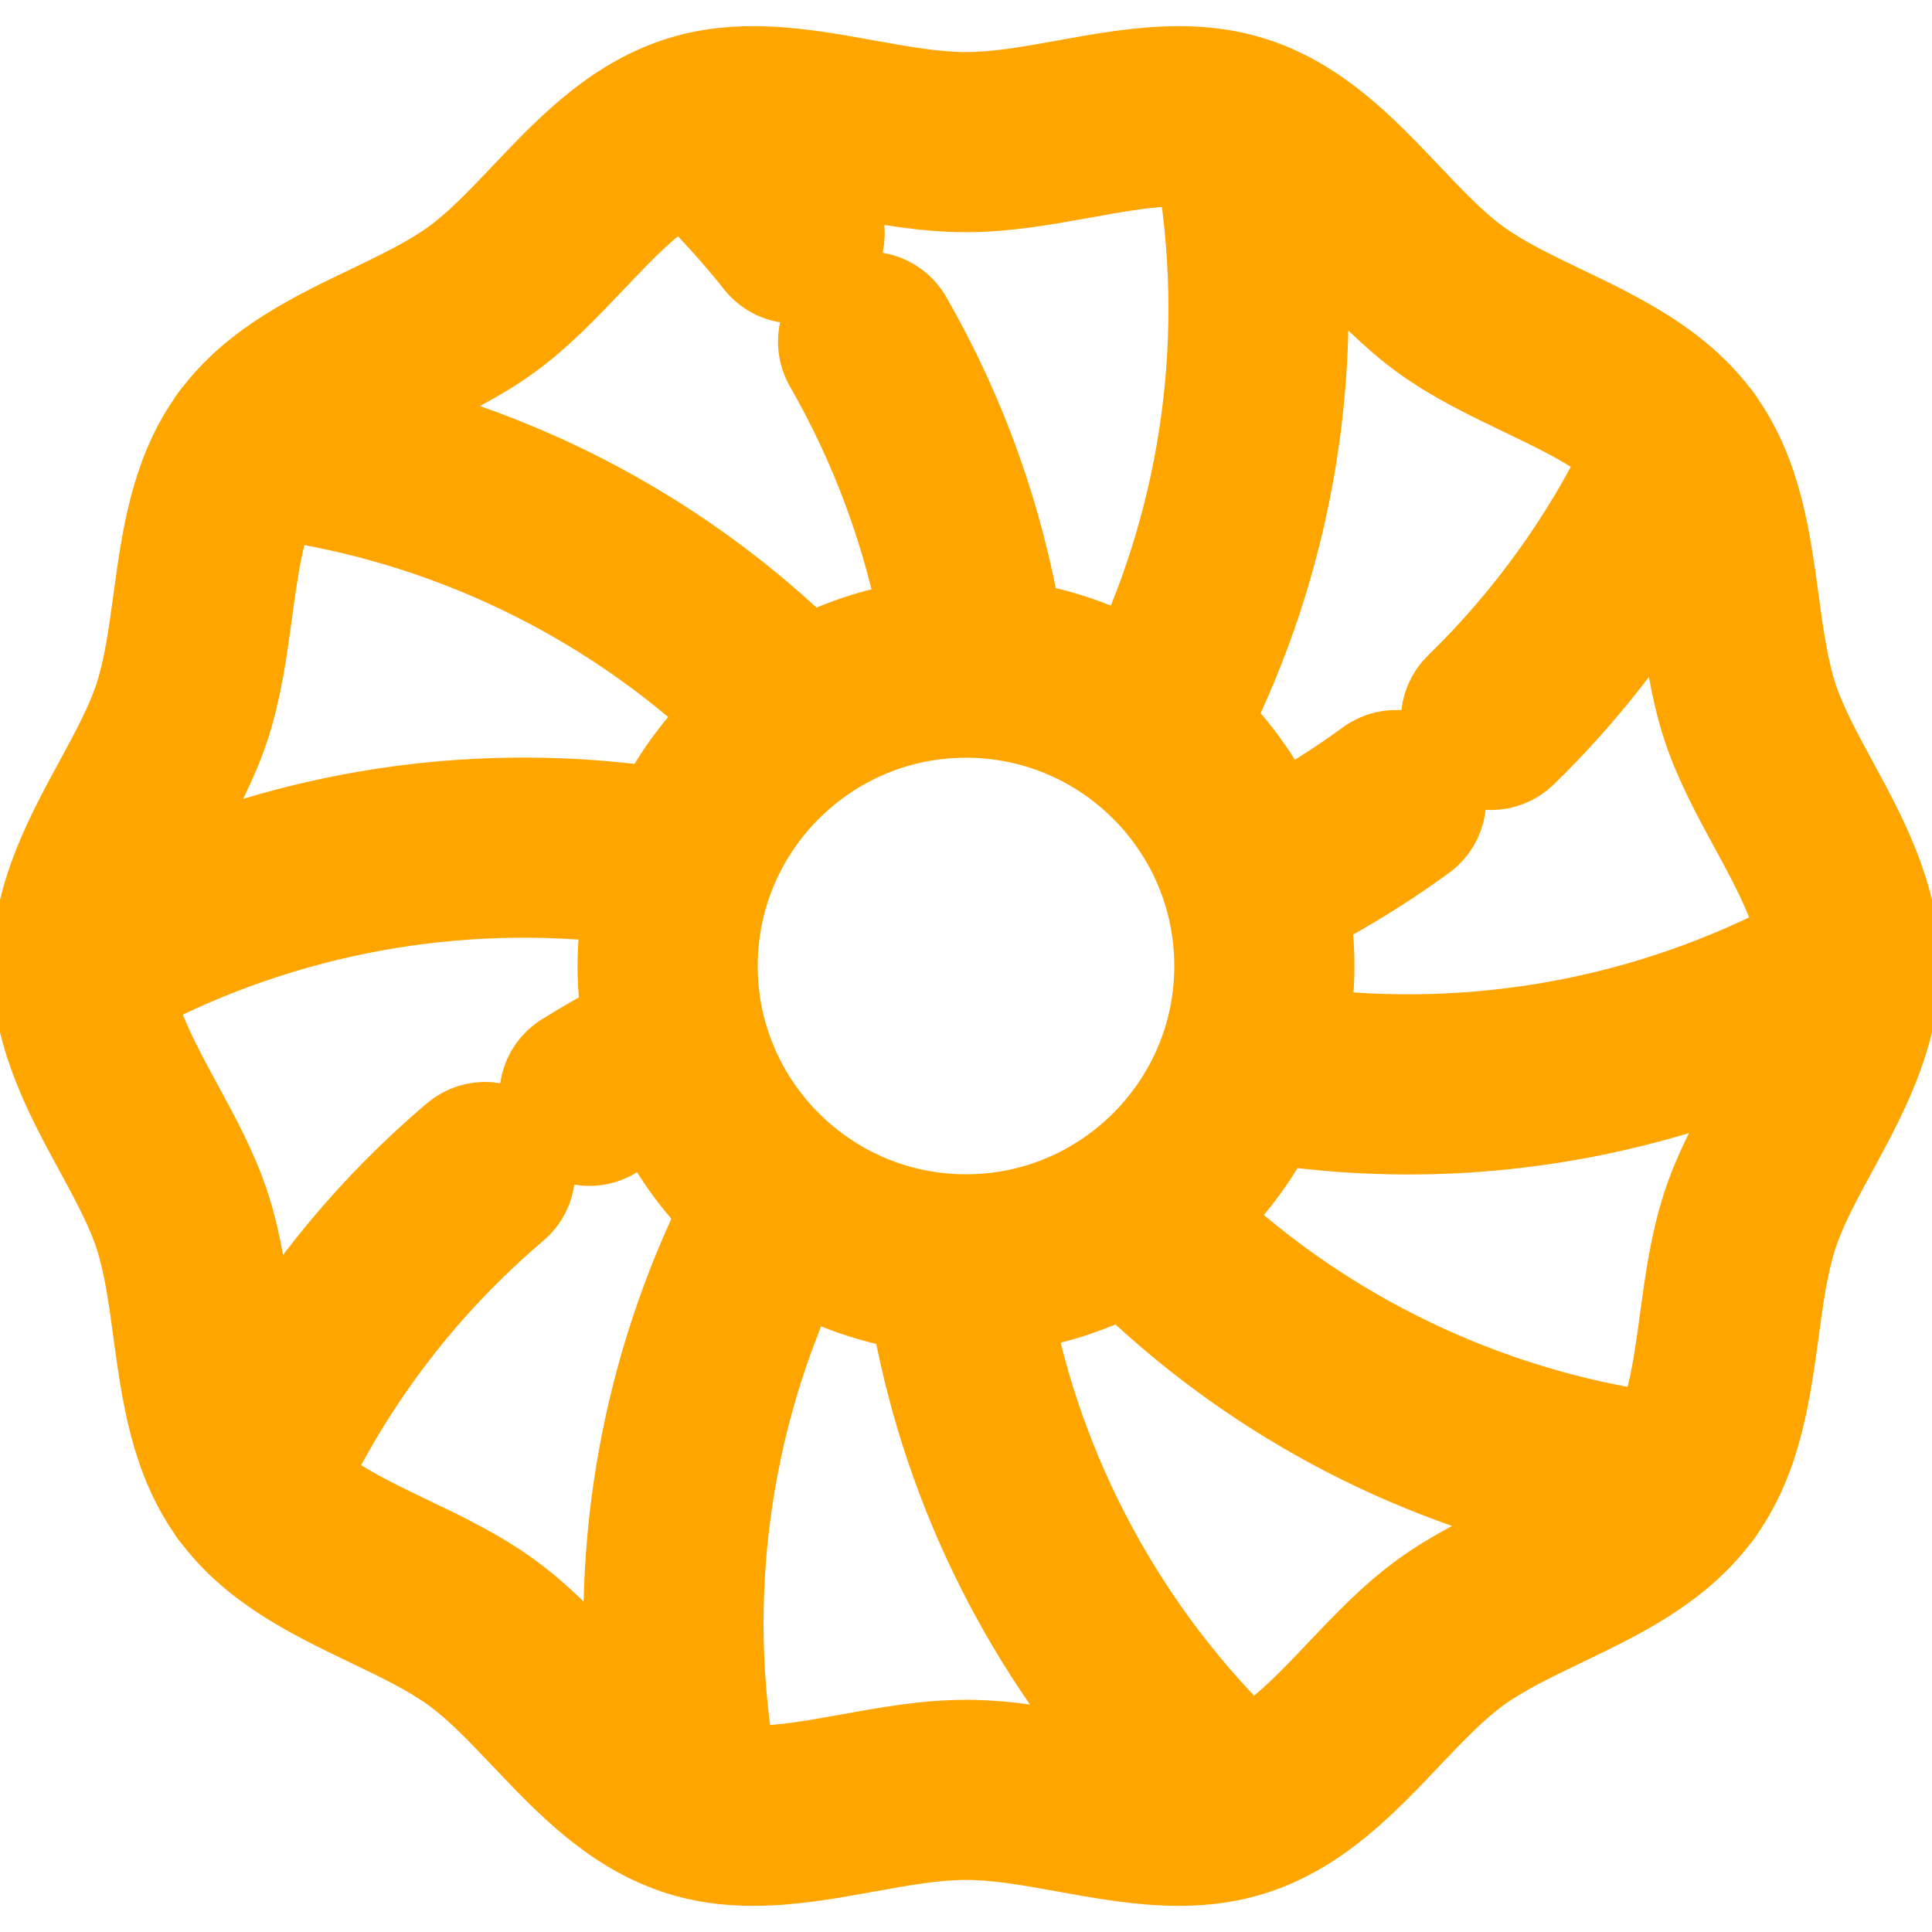<!DOCTYPE svg PUBLIC "-//W3C//DTD SVG 1.1//EN" "http://www.w3.org/Graphics/SVG/1.1/DTD/svg11.dtd">

<!-- Uploaded to: SVG Repo, www.svgrepo.com, Transformed by: SVG Repo Mixer Tools -->
<svg fill="orange" height="20" width="20" version="1.1" id="Capa_1" xmlns="http://www.w3.org/2000/svg" xmlns:xlink="http://www.w3.org/1999/xlink" viewBox="-8.34 -8.34 433.67 433.67" xml:space="preserve" stroke="orange" stroke-width="20.433">

<g id="SVGRepo_bgCarrier" stroke-width="0"/>

<g id="SVGRepo_tracerCarrier" stroke-linecap="round" stroke-linejoin="round" stroke="orange" stroke-width="1.668"/>

<g id="SVGRepo_iconCarrier"> <path d="M416.912,207.196c-0.4-14.906-7.54-28.085-13.878-39.745c-3.652-6.721-7.103-13.067-9.097-19.207 c-2.123-6.541-3.131-13.953-4.198-21.8c-1.861-13.684-3.802-27.815-12.007-39.628c-0.367-0.636-0.799-1.238-1.303-1.785 c-8.793-11.487-21.644-17.677-34.093-23.653c-7.091-3.404-13.788-6.619-19.257-10.599c-5.359-3.9-10.412-9.224-15.762-14.86 c-9.817-10.344-19.97-21.039-34.398-25.724c-0.046-0.015-0.093-0.027-0.139-0.042c-0.069-0.021-0.138-0.042-0.207-0.062 c-4.979-1.574-10.325-2.346-16.332-2.346c-8.477,0-16.998,1.54-25.239,3.03c-7.93,1.434-15.42,2.787-22.512,2.787 c-7.093,0-14.582-1.354-22.511-2.787c-8.24-1.489-16.761-3.03-25.238-3.03c-6.146,0-11.602,0.802-16.68,2.451 c-0.074,0.024-0.145,0.054-0.219,0.078c-0.025,0.009-0.05,0.018-0.075,0.027c-14.269,4.734-24.353,15.346-34.101,25.619 c-5.35,5.637-10.402,10.96-15.762,14.861c-5.468,3.979-12.166,7.195-19.257,10.599C62.16,67.376,49.267,73.585,40.472,85.144 c-0.479,0.532-0.906,1.113-1.264,1.742c-8.164,11.799-10.101,25.901-11.958,39.558c-1.066,7.848-2.075,15.26-4.199,21.802 c-1.993,6.141-5.443,12.487-9.096,19.208C7.6,179.147,0.438,192.365,0.075,207.322c-0.098,0.816-0.104,1.645,0.003,2.472 c0.399,14.908,7.538,28.088,13.877,39.75c3.652,6.72,7.103,13.066,9.097,19.206c2.123,6.541,3.132,13.953,4.198,21.801 c1.862,13.688,3.803,27.825,12.017,39.64c0.36,0.62,0.781,1.207,1.271,1.742c8.793,11.504,21.653,17.7,34.113,23.68 c7.091,3.404,13.787,6.619,19.256,10.599c5.359,3.9,10.412,9.225,15.762,14.861c9.753,10.276,19.841,20.894,34.12,25.625 c0.017,0.006,0.034,0.012,0.05,0.018c0.076,0.025,0.148,0.055,0.224,0.08c5.078,1.649,10.533,2.45,16.679,2.45 c8.476,0,16.996-1.541,25.236-3.03c7.93-1.434,15.42-2.787,22.513-2.787c7.093,0,14.582,1.353,22.511,2.787 c8.241,1.49,16.763,3.03,25.24,3.03c6.116,0,11.547-0.795,16.603-2.428c0.013-0.004,0.027-0.008,0.04-0.012 c0.011-0.004,0.023-0.007,0.034-0.01c14.428-4.685,24.579-15.38,34.397-25.723c5.35-5.637,10.402-10.96,15.762-14.86 c5.469-3.979,12.166-7.194,19.258-10.598c12.464-5.983,25.329-12.18,34.124-23.692c0.494-0.538,0.925-1.136,1.294-1.776 c8.187-11.806,10.128-25.924,11.987-39.596c1.066-7.847,2.075-15.259,4.198-21.799c1.994-6.14,5.444-12.486,9.096-19.206 c6.357-11.695,13.521-24.916,13.883-39.877C417.014,208.852,417.02,208.023,416.912,207.196z M292.811,49.688 c5.733,6.041,11.662,12.287,18.501,17.264c6.94,5.051,14.784,8.815,22.369,12.457c8.973,4.307,17.541,8.42,23.566,14.116 c-9.565,19.705-22.29,37.372-37.908,52.575c-3.957,3.853-4.042,10.184-0.19,14.142c1.961,2.014,4.563,3.024,7.167,3.024 c2.514,0,5.03-0.942,6.975-2.834c13.556-13.197,25.136-28.069,34.609-44.38c0.809,4.171,1.41,8.582,2.023,13.086 c1.139,8.375,2.316,17.035,4.994,25.282c2.564,7.894,6.621,15.36,10.546,22.581c4.844,8.912,9.462,17.418,10.97,25.904 c-34.47,18.378-73.81,25.578-112.455,20.648c0.97-4.872,1.489-9.905,1.489-15.058c0-4.329-0.377-8.57-1.068-12.706 c9.243-4.829,18.147-10.345,26.54-16.476c4.459-3.258,5.434-9.515,2.176-13.975c-3.259-4.458-9.515-5.43-13.975-2.176 c-6.599,4.822-13.551,9.219-20.747,13.159c-3.934-8.511-9.368-16.188-15.975-22.684c17.519-35.269,24.64-74.762,20.67-113.787 C286.338,42.872,289.54,46.241,292.811,49.688z M208.496,265.466c-31.414,0-56.971-25.557-56.971-56.971 s25.557-56.971,56.971-56.971s56.971,25.557,56.971,56.971S239.91,265.466,208.496,265.466z M83.303,79.411 c7.586-3.642,15.431-7.407,22.371-12.459c6.838-4.977,12.766-11.223,18.499-17.264c6.907-7.278,13.504-14.224,20.906-18.23 c6.134,5.903,11.88,12.208,17.119,18.817c1.975,2.49,4.895,3.788,7.844,3.788c2.176,0,4.367-0.707,6.205-2.163 c4.328-3.431,5.056-9.721,1.625-14.049c-2.548-3.214-5.208-6.36-7.958-9.436c4.017,0.514,8.193,1.261,12.508,2.041 c8.447,1.527,17.183,3.106,26.068,3.106c8.885,0,17.621-1.579,26.069-3.106c7.713-1.394,14.998-2.711,21.682-2.711 c1.787,0,3.443,0.111,5.017,0.304c6.823,38.466,1.508,78.109-15.13,113.34c-7.987-4.497-16.845-7.618-26.263-9.019 c-4.101-24.384-12.381-47.564-24.691-69.003c-2.749-4.789-8.862-6.442-13.651-3.692c-4.79,2.75-6.442,8.862-3.692,13.651 c10.512,18.307,17.773,38.024,21.67,58.741c-9.472,1.108-18.42,3.941-26.529,8.179c-28.095-27.523-63.405-46.485-101.694-54.781 C75.056,83.371,79.136,81.411,83.303,79.411z M31.527,177.004c3.925-7.222,7.983-14.688,10.546-22.583 c2.678-8.246,3.855-16.907,4.994-25.283c1.334-9.81,2.609-19.177,6.114-26.584c38.699,5.397,74.766,22.706,103.133,49.424 c-6.814,6.296-12.484,13.807-16.677,22.183c-38.976-5.762-78.754-0.317-114.653,15.539 C26.897,185.534,29.183,181.317,31.527,177.004z M124.175,367.304c-5.733-6.041-11.661-12.287-18.5-17.265 c-6.94-5.05-14.784-8.815-22.369-12.457c-8.973-4.306-17.54-8.419-23.565-14.116c11.455-23.618,27.338-44.159,47.296-61.113 c4.209-3.575,4.723-9.887,1.146-14.096c-3.574-4.208-9.885-4.722-14.096-1.146c-18.105,15.38-33.175,33.421-45.002,53.809 c-0.807-4.165-1.407-8.568-2.019-13.065c-1.139-8.375-2.316-17.035-4.994-25.281c-2.563-7.895-6.621-15.361-10.546-22.582 c-4.844-8.912-9.462-17.419-10.97-25.906c34.471-18.378,73.812-25.578,112.456-20.649c-0.971,4.872-1.489,9.905-1.489,15.058 c0,4.331,0.378,8.574,1.069,12.712c-4.747,2.48-9.416,5.129-13.932,7.947c-4.685,2.925-6.112,9.093-3.188,13.778 c1.896,3.038,5.157,4.706,8.493,4.706c1.808,0,3.639-0.49,5.285-1.518c3.048-1.902,6.169-3.727,9.342-5.464 c3.934,8.516,9.37,16.197,15.98,22.695c-17.52,35.271-24.641,74.767-20.669,113.794 C130.652,374.124,127.449,370.753,124.175,367.304z M208.491,383.428c-8.886,0-17.622,1.579-26.07,3.107 c-7.712,1.393-14.997,2.711-21.68,2.711c-1.784,0-3.436-0.111-5.008-0.303c-6.823-38.466-1.508-78.109,15.13-113.34 c7.987,4.497,16.845,7.618,26.261,9.019c6.548,38.723,23.933,74.768,49.974,103.959c-4.027-0.515-8.212-1.263-12.538-2.045 C226.112,385.007,217.377,383.428,208.491,383.428z M333.68,337.584c-7.586,3.642-15.43,7.406-22.37,12.457 c-6.839,4.978-12.768,11.224-18.501,17.264c-6.904,7.275-13.498,14.219-20.897,18.226c-28.147-27.111-47.162-62.314-54.415-100.608 c9.47-1.109,18.416-3.941,26.523-8.178c28.096,27.523,63.406,46.485,101.694,54.781C341.933,333.622,337.851,335.582,333.68,337.584 z M385.462,239.995c-3.925,7.22-7.982,14.686-10.546,22.58c-2.678,8.245-3.855,16.905-4.995,25.28 c-1.333,9.809-2.608,19.175-6.113,26.582c-38.698-5.397-74.764-22.706-103.131-49.424c6.815-6.297,12.485-13.808,16.679-22.185 c10.109,1.494,20.271,2.248,30.407,2.248c28.948,0,57.664-6.058,84.257-17.806C390.103,231.445,387.812,235.672,385.462,239.995z"/> </g>

</svg>
